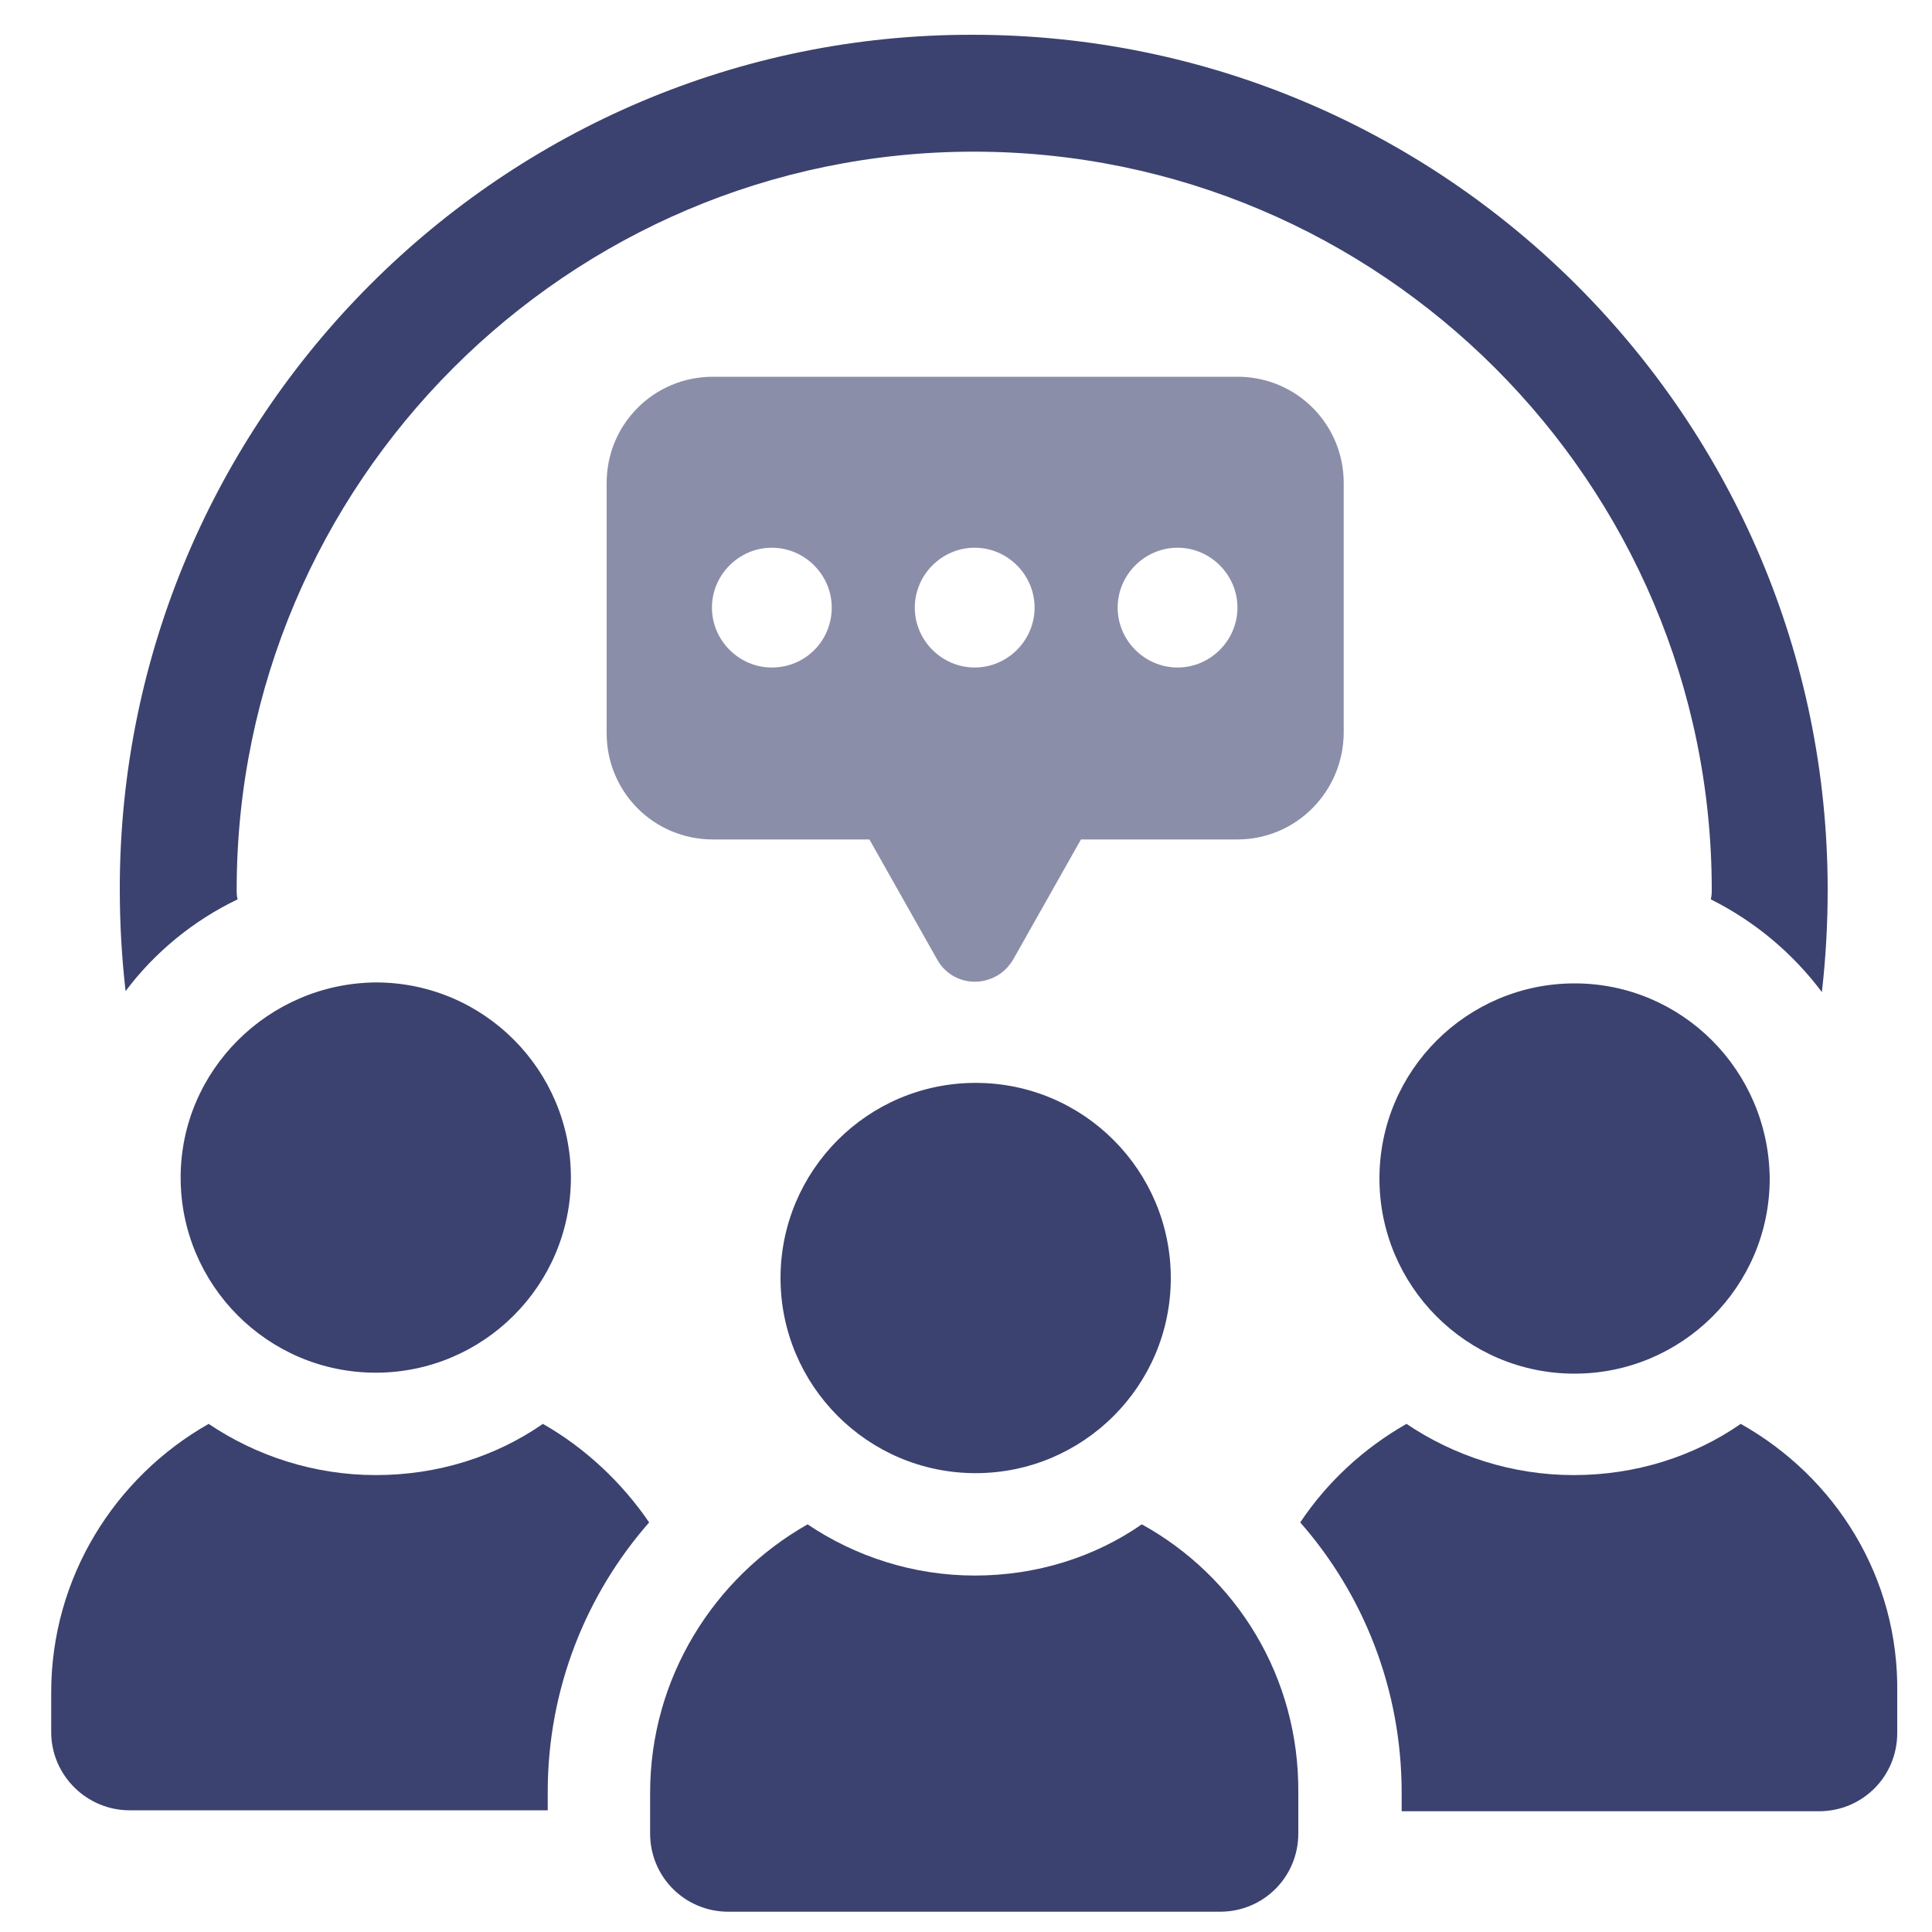 <?xml version="1.0" encoding="utf-8"?>
<!-- Generator: Adobe Illustrator 28.0.0, SVG Export Plug-In . SVG Version: 6.00 Build 0)  -->
<svg version="1.1" xmlns="http://www.w3.org/2000/svg" xmlns:xlink="http://www.w3.org/1999/xlink" x="0px" y="0px"
	 viewBox="0 0 200 200" style="enable-background:new 0 0 200 200;" xml:space="preserve">
<style type="text/css">
	.st0{display:none;}
	.st1{display:inline;}
	.st2{fill:#3B426F;}
	.st3{fill:#8B8EA9;}
</style>
<g id="Layer_1" class="st0">
	<g class="st1">
		<g>
			<path class="st2" d="M189.7,91.2h-9.8l-0.1-2c-3.5-38.7-34.1-69.3-72.8-72.8l-2-0.1V6.4c0-2.9-2.4-5.3-5.2-5.3
				c-2.9,0-5.3,2.4-5.3,5.3v9.8l-2,0.1c-38.7,3.5-69.3,34.1-72.8,72.8l-0.1,2H9.7c-2.9,0-5.3,2.3-5.3,5.2c0,2.9,2.4,5.3,5.3,5.3h9.8
				l0.1,2c2.4,26.4,17.4,49.1,39.1,61.9c0.1-3.9,1-7.7,2.2-11.2c-16.7-11.2-28.4-29.4-30.7-50.2l-0.3-2.5h7.7c2.9,0,5.3-2.4,5.3-5.3
				c0-2.9-2.4-5.2-5.3-5.2H30l0.3-2.5C33.9,56.5,59.8,30.6,92,27l2.5-0.3v7.7c0,2.9,2.4,5.3,5.3,5.3c2.8,0,5.2-2.4,5.2-5.3v-7.7
				l2.5,0.3c32.2,3.6,58.2,29.5,61.7,61.6l0.3,2.5h-7.7c-2.9,0-5.3,2.3-5.3,5.2c0,2.9,2.4,5.3,5.3,5.3h7.7l-0.3,2.5
				c-2.2,20.9-13.9,39-30.7,50.2c1.3,3.6,2.1,7.3,2.2,11.2c21.7-12.8,36.7-35.5,39.1-61.9l0.1-2h9.8c2.9,0,5.3-2.4,5.3-5.3
				C195,93.5,192.6,91.2,189.7,91.2z"/>
		</g>
		<g>
			<path class="st2" d="M107.3,98.2H92.1c-11.1,0-20.4,8.3-21.7,19.3l-2.1,17.8c-0.3,2.3,1.2,4.5,3.5,5c8.8,1.9,18.2,2.9,28,2.9
				c9.8,0,19.2-1,28-2.9c2.3-0.5,3.8-2.7,3.5-5l-2.1-17.8C127.7,106.5,118.4,98.2,107.3,98.2z"/>
			<path class="st2" d="M99.7,92.6c11.4,0,20.6-9.2,20.6-20.6c0-11.4-9.2-20.6-20.6-20.6c-11.4,0-20.6,9.2-20.6,20.6
				C79.1,83.4,88.3,92.6,99.7,92.6z"/>
		</g>
		<g>
			<g>
				<path class="st3" d="M131.1,168.1c0-17.3-14.1-31.4-31.4-31.4c-17.3,0-31.4,14.1-31.4,31.4c0,17.3,14.1,31.4,31.4,31.4
					C117,199.5,131.1,185.4,131.1,168.1z M96.3,181.5c-1.2,0-2.3-0.5-3.2-1.4l-8.9-9.6c-1.6-1.7-1.5-4.5,0.2-6.1
					c1.7-1.6,4.5-1.5,6.1,0.2l5.8,6.2l12.7-13.6c1.6-1.7,4.4-1.8,6.1-0.2c1.7,1.6,1.8,4.4,0.2,6.1l-15.8,17
					C98.6,181,97.4,181.5,96.3,181.5z"/>
			</g>
		</g>
	</g>
</g>
<g id="Layer_4">
	<g>
		<g>
			<path class="st2" d="M24.6,93.1c-0.1-0.3-0.1-0.7-0.1-1c0-42.1,34.3-76.4,76.3-76.4c42.1,0,76.4,34.3,76.4,76.4
				c0,0.3,0,0.6-0.1,1c4.6,2.3,8.5,5.6,11.5,9.6c0.4-3.5,0.6-7,0.6-10.6c0-48.8-39.7-88.5-88.5-88.5C52.1,3.5,12.4,43.2,12.4,92
				c0,3.6,0.2,7.1,0.6,10.6C16,98.6,20,95.3,24.6,93.1z"/>
			<path class="st2" d="M18.7,121.9c0,11.1,9,20.2,20.2,20.2c11.1,0,20.2-9,20.2-20.2c0-11.1-9-20.2-20.2-20.2
				C27.8,101.8,18.7,110.8,18.7,121.9z"/>
			<path class="st2" d="M56.2,147.4c-4.9,3.4-10.9,5.3-17.3,5.3c-6.4,0-12.4-2-17.3-5.3c-9.7,5.5-16.3,15.9-16.3,27.8v4.1
				c0,4.5,3.7,8.1,8.1,8.1h43.3v-1.9c0-10.7,4-20.5,10.5-27.9C64.4,153.5,60.6,149.9,56.2,147.4z"/>
			<path class="st2" d="M163,101.8c-11.1,0-20.2,9-20.2,20.2c0,11.1,9,20.2,20.2,20.2c11.1,0,20.2-9,20.2-20.2
				C183.1,110.8,174.1,101.8,163,101.8z"/>
			<path class="st2" d="M180.2,147.4c-4.9,3.4-10.9,5.3-17.3,5.3c-6.4,0-12.4-2-17.3-5.3c-4.4,2.5-8.2,6-11,10.2
				c6.5,7.4,10.5,17.2,10.5,28v1.9h43.2c4.5,0,8.1-3.6,8.1-8.1v-4.1C196.6,163.3,190,152.9,180.2,147.4z"/>
			<path class="st2" d="M80.8,132.3c0,11.1,9,20.2,20.2,20.2c11.1,0,20.2-9,20.2-20.2c0-11.1-9-20.2-20.2-20.2
				C89.8,112.1,80.8,121.2,80.8,132.3z"/>
			<path class="st2" d="M118.2,157.8c-4.9,3.4-10.9,5.3-17.3,5.3c-6.4,0-12.4-2-17.3-5.3c-9.7,5.5-16.3,15.9-16.3,27.8v4.2
				c0,4.5,3.6,8.1,8.1,8.1h50.9c4.5,0,8.1-3.6,8.1-8.1v-4.2C134.5,173.6,128,163.2,118.2,157.8z"/>
			<path class="st3" d="M139.1,75.8V50c0-6.1-4.9-11-11-11H73.8c-6.1,0-11,4.9-11,11v25.9c0,6.1,4.9,11,11,11H90l7,12.4
				c1.7,3.1,6.1,3.1,7.9,0l7-12.4h16.2C134.2,86.9,139.1,81.9,139.1,75.8z M100.9,56.7c3.4,0,6.2,2.8,6.2,6.2c0,3.4-2.8,6.2-6.2,6.2
				c-3.4,0-6.2-2.8-6.2-6.2C94.7,59.5,97.5,56.7,100.9,56.7z M79.9,69.1c-3.4,0-6.2-2.8-6.2-6.2c0-3.4,2.8-6.2,6.2-6.2
				c3.4,0,6.2,2.8,6.2,6.2C86.1,66.3,83.4,69.1,79.9,69.1z M121.9,69.1c-3.4,0-6.2-2.8-6.2-6.2c0-3.4,2.8-6.2,6.2-6.2
				c3.4,0,6.2,2.8,6.2,6.2C128.1,66.3,125.3,69.1,121.9,69.1z"/>
		</g>
	</g>
</g>
<g id="Layer_3" class="st0">
	<g class="st1">
		<g>
			<path class="st3" d="M21,125.6c-1-2.6-3.8-3.8-6.3-2.8c-2.5,1-3.8,3.8-2.8,6.3c2,5.3,4.5,10.4,7.4,15.3c0.6,1,1.5,1.7,2.5,2.1
				c1.4,0.5,2.9,0.4,4.3-0.4c2.3-1.4,3.1-4.4,1.7-6.8C25.1,135,22.9,130.4,21,125.6z"/>
			<path class="st3" d="M47.9,16.3c-4.7,3.2-9.2,6.7-13.3,10.7c-2,1.9-2,5-0.1,7c0.5,0.5,1.2,1,1.8,1.2c1.7,0.6,3.7,0.3,5.1-1.1
				c3.7-3.5,7.7-6.7,11.9-9.6c2.3-1.5,2.9-4.6,1.4-6.8C53.2,15.4,50.1,14.8,47.9,16.3z"/>
			<path class="st3" d="M54,166.6c-4.2-2.8-8.3-6-12-9.5c-2-1.9-5.1-1.8-6.9,0.2c-1.9,2-1.8,5.1,0.2,6.9c4.1,3.9,8.6,7.5,13.4,10.6
				c0.3,0.2,0.6,0.4,1,0.5c2.1,0.8,4.5,0,5.8-1.9C56.9,171.1,56.3,168.1,54,166.6z"/>
			<path class="st3" d="M25.6,45.3c-2.4-1.3-5.4-0.6-6.7,1.7c-2.8,4.8-5.3,9.9-7.2,15.2l-0.1,0.2c-0.9,2.5,0.4,5.3,2.9,6.2
				c2.5,0.9,5.4-0.4,6.4-3c1.8-4.7,3.9-9.3,6.5-13.6C28.7,49.7,27.9,46.7,25.6,45.3z"/>
			<path class="st3" d="M87.3,1.2c-5.6,0.8-11.2,2.1-16.6,3.9c-2.6,0.9-4,3.6-3.1,6.2c0.5,1.5,1.6,2.6,3,3.1c1,0.4,2.2,0.4,3.3,0.1
				c4.8-1.6,9.8-2.8,14.9-3.5c2.7-0.4,4.5-2.9,4.2-5.6C92.5,2.7,90,0.9,87.3,1.2z"/>
			<path class="st3" d="M185.5,102.4c-0.2,2.2,1.2,4.3,3.2,5c0.4,0.2,0.9,0.2,1.3,0.3c2.7,0.2,5.1-1.8,5.3-4.5
				c0.5-5.6,0.4-11.4-0.1-17c-0.3-2.7-2.7-4.7-5.4-4.4c-2.7,0.3-4.7,2.7-4.4,5.4C185.9,92.2,185.9,97.3,185.5,102.4z"/>
			<path class="st3" d="M15.8,88.1c0.2-2.7-1.8-5.1-4.5-5.3c-2.7-0.2-5.1,1.8-5.3,4.5c-0.5,5.6-0.5,11.4,0.1,17
				c0.2,1.9,1.5,3.5,3.2,4.1c0.7,0.3,1.4,0.4,2.2,0.3c2.7-0.3,4.7-2.7,4.4-5.4C15.4,98.3,15.3,93.2,15.8,88.1z"/>
			<path class="st3" d="M181.9,46.1c-1.4-2.3-4.4-3.1-6.7-1.7c-2.3,1.4-3.1,4.4-1.7,6.8c2.6,4.4,4.9,9,6.7,13.7
				c0.5,1.4,1.6,2.4,2.9,2.8c1.1,0.4,2.3,0.4,3.5,0c2.5-1,3.8-3.8,2.8-6.3C187.3,56.1,184.8,50.9,181.9,46.1z"/>
			<path class="st3" d="M159.7,156.7c-3.7,3.5-7.7,6.7-11.9,9.5c-2.3,1.5-2.9,4.6-1.4,6.8c0.6,0.9,1.4,1.5,2.4,1.9
				c1.4,0.5,3.1,0.4,4.4-0.5c4.7-3.1,9.2-6.7,13.3-10.6c2-1.9,2-5,0.1-6.9C164.8,154.8,161.7,154.8,159.7,156.7z"/>
			<path class="st3" d="M186.8,121.9c-2.5-0.9-5.4,0.5-6.4,3.1c-1.8,4.8-4,9.4-6.6,13.8c-1.4,2.3-0.6,5.4,1.7,6.7
				c0.3,0.1,0.5,0.3,0.8,0.4c2.2,0.8,4.7,0,5.9-2.1c2.9-4.9,5.3-10,7.3-15.4l0.1-0.3C190.7,125.5,189.4,122.9,186.8,121.9z"/>
			<path class="st3" d="M165.9,26.2c-4.2-3.9-8.7-7.4-13.4-10.5c-2.3-1.5-5.3-0.8-6.8,1.4c-1.5,2.3-0.8,5.3,1.4,6.8
				c4.2,2.8,8.3,5.9,12,9.4c0.5,0.5,1.1,0.8,1.7,1c1.8,0.7,3.9,0.2,5.3-1.2C167.9,31.2,167.8,28.1,165.9,26.2z"/>
			<path class="st3" d="M129.4,4.8c-5.4-1.7-11-3-16.6-3.7c-2.7-0.4-5.2,1.5-5.5,4.2c-0.3,2.3,1.1,4.5,3.2,5.2
				c0.3,0.1,0.7,0.2,1.1,0.3c5,0.6,10,1.8,14.9,3.3c2.6,0.8,5.4-0.6,6.2-3.2C133.5,8.4,131.9,5.9,129.4,4.8z"/>
		</g>
		<g>
			<path class="st2" d="M166.7,71.2c-0.1-4.9-4.5-8.3-9.1-7.5l-33.9,6.3c-7.6,1.4-15.3,2.1-23,2.1l0,0c-7.7,0-15.4-0.7-23-2.1
				l-33.5-6.2c-3.8-0.7-7.8,1.2-9.1,4.8c-1.7,4.6,1.2,9.4,5.8,10.2l40.5,7.5l0.5,20.7c0.4,13.4-1.1,26.7-4.4,39.7l-10.1,40.5
				c-1,4.2,0.8,8.7,4.8,10.4c5,2.2,10.5-0.7,11.7-5.8l14.8-59c0.5-2,3.4-2,3.9,0l14.8,59c1,3.9,4.5,6.5,8.3,6.5c1.3,0,2.6-0.3,3.9-1
				c3.6-1.8,5.3-6.1,4.3-10l-10.2-40.7c-3.3-13-4.7-26.3-4.4-39.7l0.5-20.7L160,79C163.8,78.3,166.8,75.1,166.7,71.2z"/>
			<circle class="st2" cx="100.6" cy="50.3" r="17.1"/>
		</g>
	</g>
</g>
<g id="Isolation_Mode" class="st0">
	<g class="st1">
		<path class="st3" d="M60.2,89.8C60.2,89.8,60.2,89.8,60.2,89.8L55.9,108c-0.6,2.4,2.1,4.4,4.2,3.1l15.9-9.7c0,0,0,0,0,0l15.9,9.7
			c2.1,1.3,4.8-0.6,4.2-3.1l-4.3-18.2c0,0,0,0,0,0l14.2-12.2c1.9-1.6,0.9-4.7-1.6-4.9l-18.6-1.5c0,0,0,0,0,0L78.7,54
			c-1-2.3-4.2-2.3-5.2,0l-7.2,17.2l-18.6,1.5c-2.5,0.2-3.5,3.3-1.6,4.9L60.2,89.8z"/>
		<path class="st2" d="M75.8,159.4c-17.2,0-33.7-5.9-47.2-16.9C-3.3,116.4-8,69.2,18.1,37.3C44.1,5.4,91.3,0.6,123.2,26.7l0,0
			c15.5,12.6,25.1,30.5,27.1,50.4c2,19.9-3.8,39.3-16.5,54.8c-12.6,15.5-30.5,25.1-50.4,27.1C80.9,159.2,78.4,159.4,75.8,159.4z
			 M76,27.5c-16.6,0-33,7.2-44.3,21C22,60.3,17.6,75.2,19.1,90.3s8.9,28.9,20.7,38.5c11.8,9.7,26.7,14.1,41.9,12.6
			c15.2-1.5,28.9-8.9,38.5-20.7c9.7-11.8,14.1-26.7,12.6-41.9c-1.5-15.2-8.9-28.9-20.7-38.5l0,0C101.5,31.7,88.7,27.5,76,27.5z"/>
		<path class="st2" d="M196.7,182.8l-0.4,0.5c-3.9,4.8-11,5.5-15.8,1.6l-39.4-32.1c-1.6-1.3-1.8-3.6-0.5-5.2l9.9-12.1
			c1.3-1.6,3.6-1.8,5.2-0.5l39.4,32.1C199.9,171,200.6,178.1,196.7,182.8z"/>
		<path class="st2" d="M141.6,127.6l-10.4,12.7c-1.1,1.4-0.9,3.5,0.5,4.6l1.6,1.3c1.4,1.1,3.5,0.9,4.6-0.5l10.4-12.7
			c1.1-1.4,0.9-3.5-0.5-4.6l-1.6-1.3C144.8,126,142.8,126.2,141.6,127.6z"/>
	</g>
</g>
</svg>
